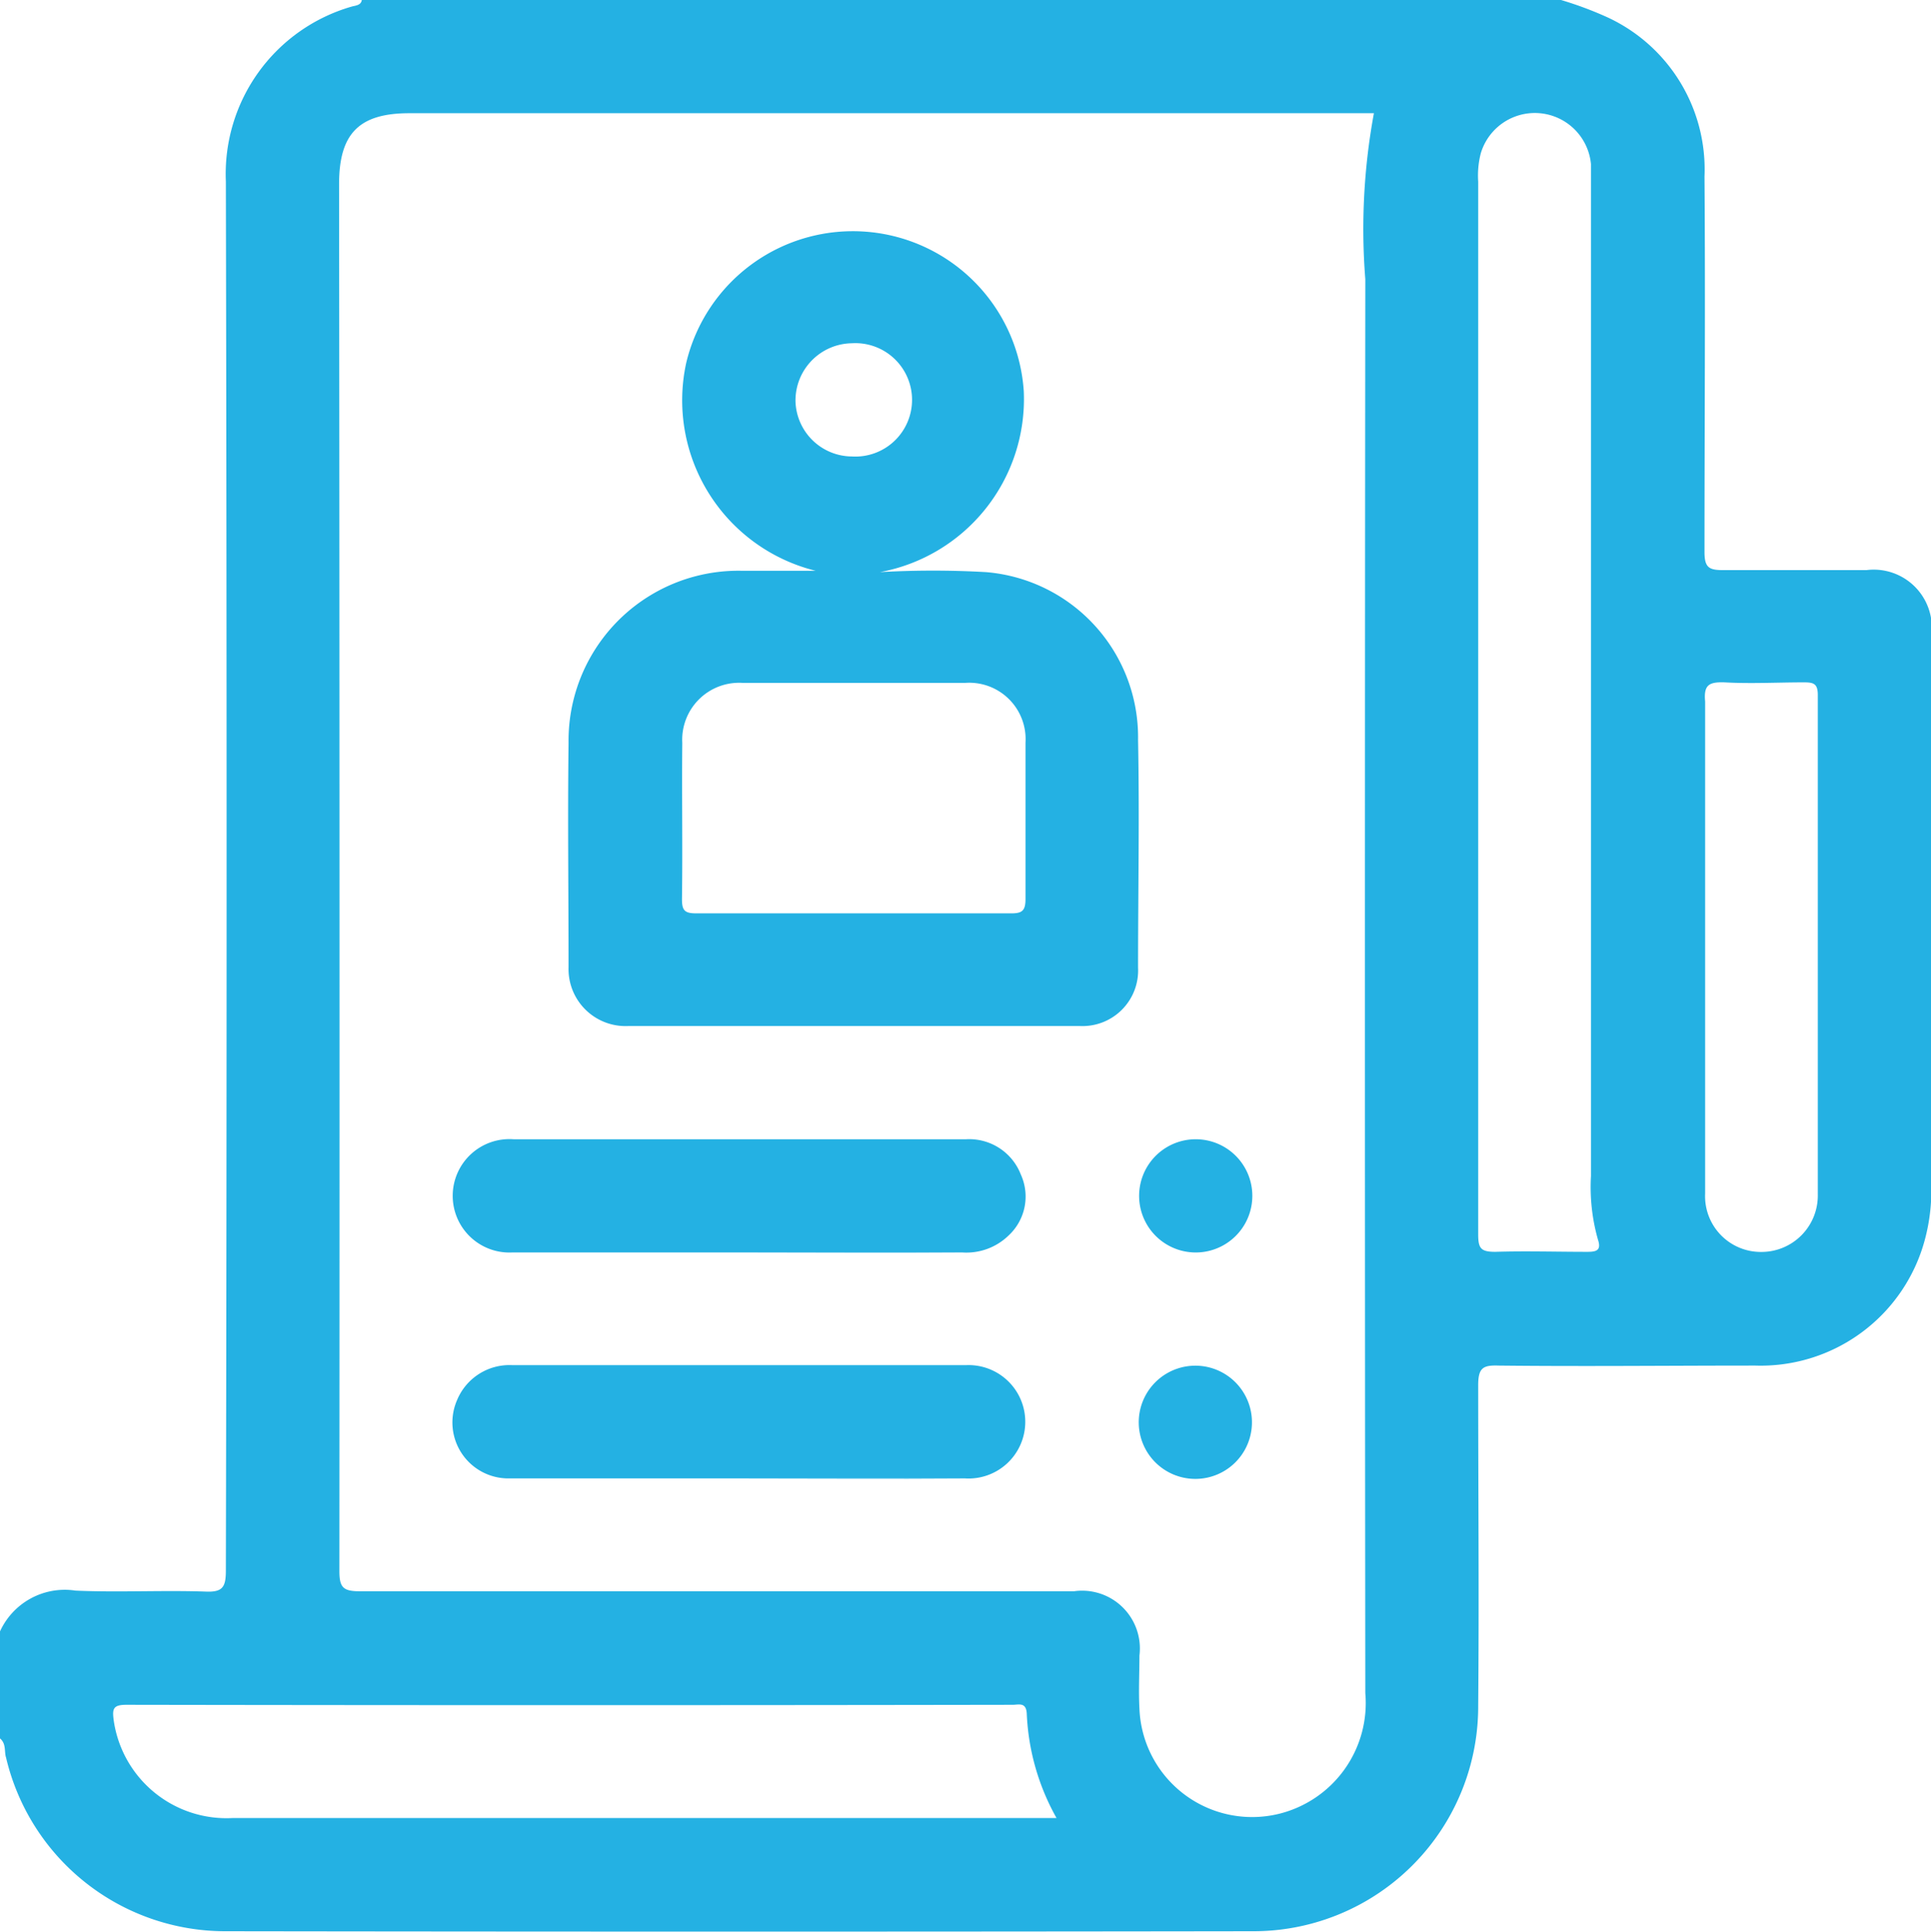 <svg xmlns="http://www.w3.org/2000/svg" width="18.184" height="18.189" viewBox="0 0 18.184 18.189"><g transform="translate(-0.1)"><path d="M103.746,293.858c-.715,0-1.431,0-2.146,0h4.274C105.168,293.853,104.457,293.858,103.746,293.858Z" transform="translate(-96.691 -279.933)" fill="#24b1e3"/><path d="M114.8,248.858h2.113C116.2,248.853,115.5,248.858,114.8,248.858Z" transform="translate(-107.741 -237.065)" fill="#24b1e3"/><path d="M.157,16.549a2.121,2.121,0,0,0,2.061,1.635q4.84.007,9.679,0a2.116,2.116,0,0,0,2.123-2.123c.009-1,0-2.014,0-3.018,0-.166.047-.19.194-.185.805.009,1.611,0,2.416,0a1.6,1.6,0,0,0,1.6-1.2,1.777,1.777,0,0,0,.057-.474v-5.2a.547.547,0,0,0-.611-.616c-.45,0-.9,0-1.35,0-.133,0-.175-.024-.175-.171,0-1.18.009-2.355,0-3.534a1.577,1.577,0,0,0-.914-1.5A3.422,3.422,0,0,0,14.8,0Q9.152,0,3.507,0C3.5.052,3.445.052,3.412.062A1.64,1.64,0,0,0,2.227,1.71q.014,6.538,0,13.076c0,.156-.028.208-.194.2-.407-.014-.815.009-1.222-.009a.67.67,0,0,0-.715.393v.995C.162,16.417.138,16.492.157,16.549ZM16.341,6.425c.246.014.5,0,.744,0,.09,0,.133.009.133.118,0,1.568,0,3.132,0,4.7a.531.531,0,0,1-.535.545.525.525,0,0,1-.526-.55V8.912c0-.578,0-1.151,0-1.729,0-.194,0-.384,0-.578C16.142,6.448,16.194,6.42,16.341,6.425ZM14.02,7.566V1.71a.841.841,0,0,1,.024-.265.531.531,0,0,1,1.038.1c0,.066,0,.128,0,.194v9.334a1.808,1.808,0,0,0,.066.6c.033.1-.014.114-.1.114-.289,0-.578-.009-.867,0-.137,0-.161-.033-.161-.166C14.02,10.276,14.02,8.921,14.02,7.566ZM3.293,1.734c0-.479.19-.668.663-.668h9.082a6,6,0,0,0-.081,1.563q-.007,6.659,0,13.313a1.074,1.074,0,0,1-.815,1.137,1.062,1.062,0,0,1-1.312-.99c-.009-.166,0-.332,0-.5a.544.544,0,0,0-.616-.606q-3.362,0-6.728,0c-.156,0-.19-.038-.19-.19Q3.3,8.27,3.293,1.734Zm-2,14.318q4.172.007,8.343,0c.057,0,.128-.028.133.085a2.194,2.194,0,0,0,.28.981H2.294A1.073,1.073,0,0,1,1.171,16.2C1.157,16.094,1.161,16.052,1.289,16.052Z" fill="#24b1e3"/><path d="M338.8,153.429c0-.578,0-1.151,0-1.729,0,.578,0,1.151,0,1.729v0Z" transform="translate(-322.653 -144.513)" fill="#24b1e3"/><path d="M113.549,53.316c1.421,0,2.838,0,4.259,0a.524.524,0,0,0,.545-.55c0-.715.014-1.431,0-2.146a1.56,1.56,0,0,0-1.431-1.578,8.787,8.787,0,0,0-1,0,1.657,1.657,0,0,0,1.355-1.7,1.613,1.613,0,0,0-3.179-.27,1.653,1.653,0,0,0,1.218,1.957c-.237,0-.469,0-.706,0a1.6,1.6,0,0,0-1.62,1.62c-.009.706,0,1.407,0,2.113A.537.537,0,0,0,113.549,53.316Zm1.578-5.884a.539.539,0,0,1,.531-.545.534.534,0,1,1,0,1.066A.535.535,0,0,1,115.127,47.432Zm-1.066,3.217a.536.536,0,0,1,.569-.564c.7,0,1.393,0,2.094,0a.531.531,0,0,1,.569.564c0,.493,0,.981,0,1.473,0,.114-.038.133-.137.133-.5,0-.995,0-1.488,0s-.981,0-1.473,0c-.109,0-.137-.024-.137-.133C114.065,51.629,114.056,51.137,114.061,50.649Z" transform="translate(-107.536 -43.655)" fill="#24b1e3"/><path d="M90.487,227.466h4.24a.57.57,0,0,0,.436-.161.5.5,0,0,0,.114-.573.521.521,0,0,0-.516-.332H90.5a.534.534,0,1,0-.014,1.066Z" transform="translate(-85.564 -215.673)" fill="#24b1e3"/><path d="M90.483,272.324c.715,0,1.431,0,2.146,0h2.127a.534.534,0,1,0,.014-1.066c-.786,0-1.573,0-2.359,0H90.5a.534.534,0,0,0-.521.327A.527.527,0,0,0,90.483,272.324Z" transform="translate(-85.574 -258.404)" fill="#24b1e3"/><path d="M227.025,227.465a.533.533,0,0,0,.014-1.066.533.533,0,0,0-.014,1.066Z" transform="translate(-215.672 -215.672)" fill="#24b1e3"/><path d="M226.925,271.4a.533.533,0,1,0,.009,1.066.533.533,0,0,0-.009-1.066Z" transform="translate(-215.573 -258.541)" fill="#24b1e3"/></g></svg>